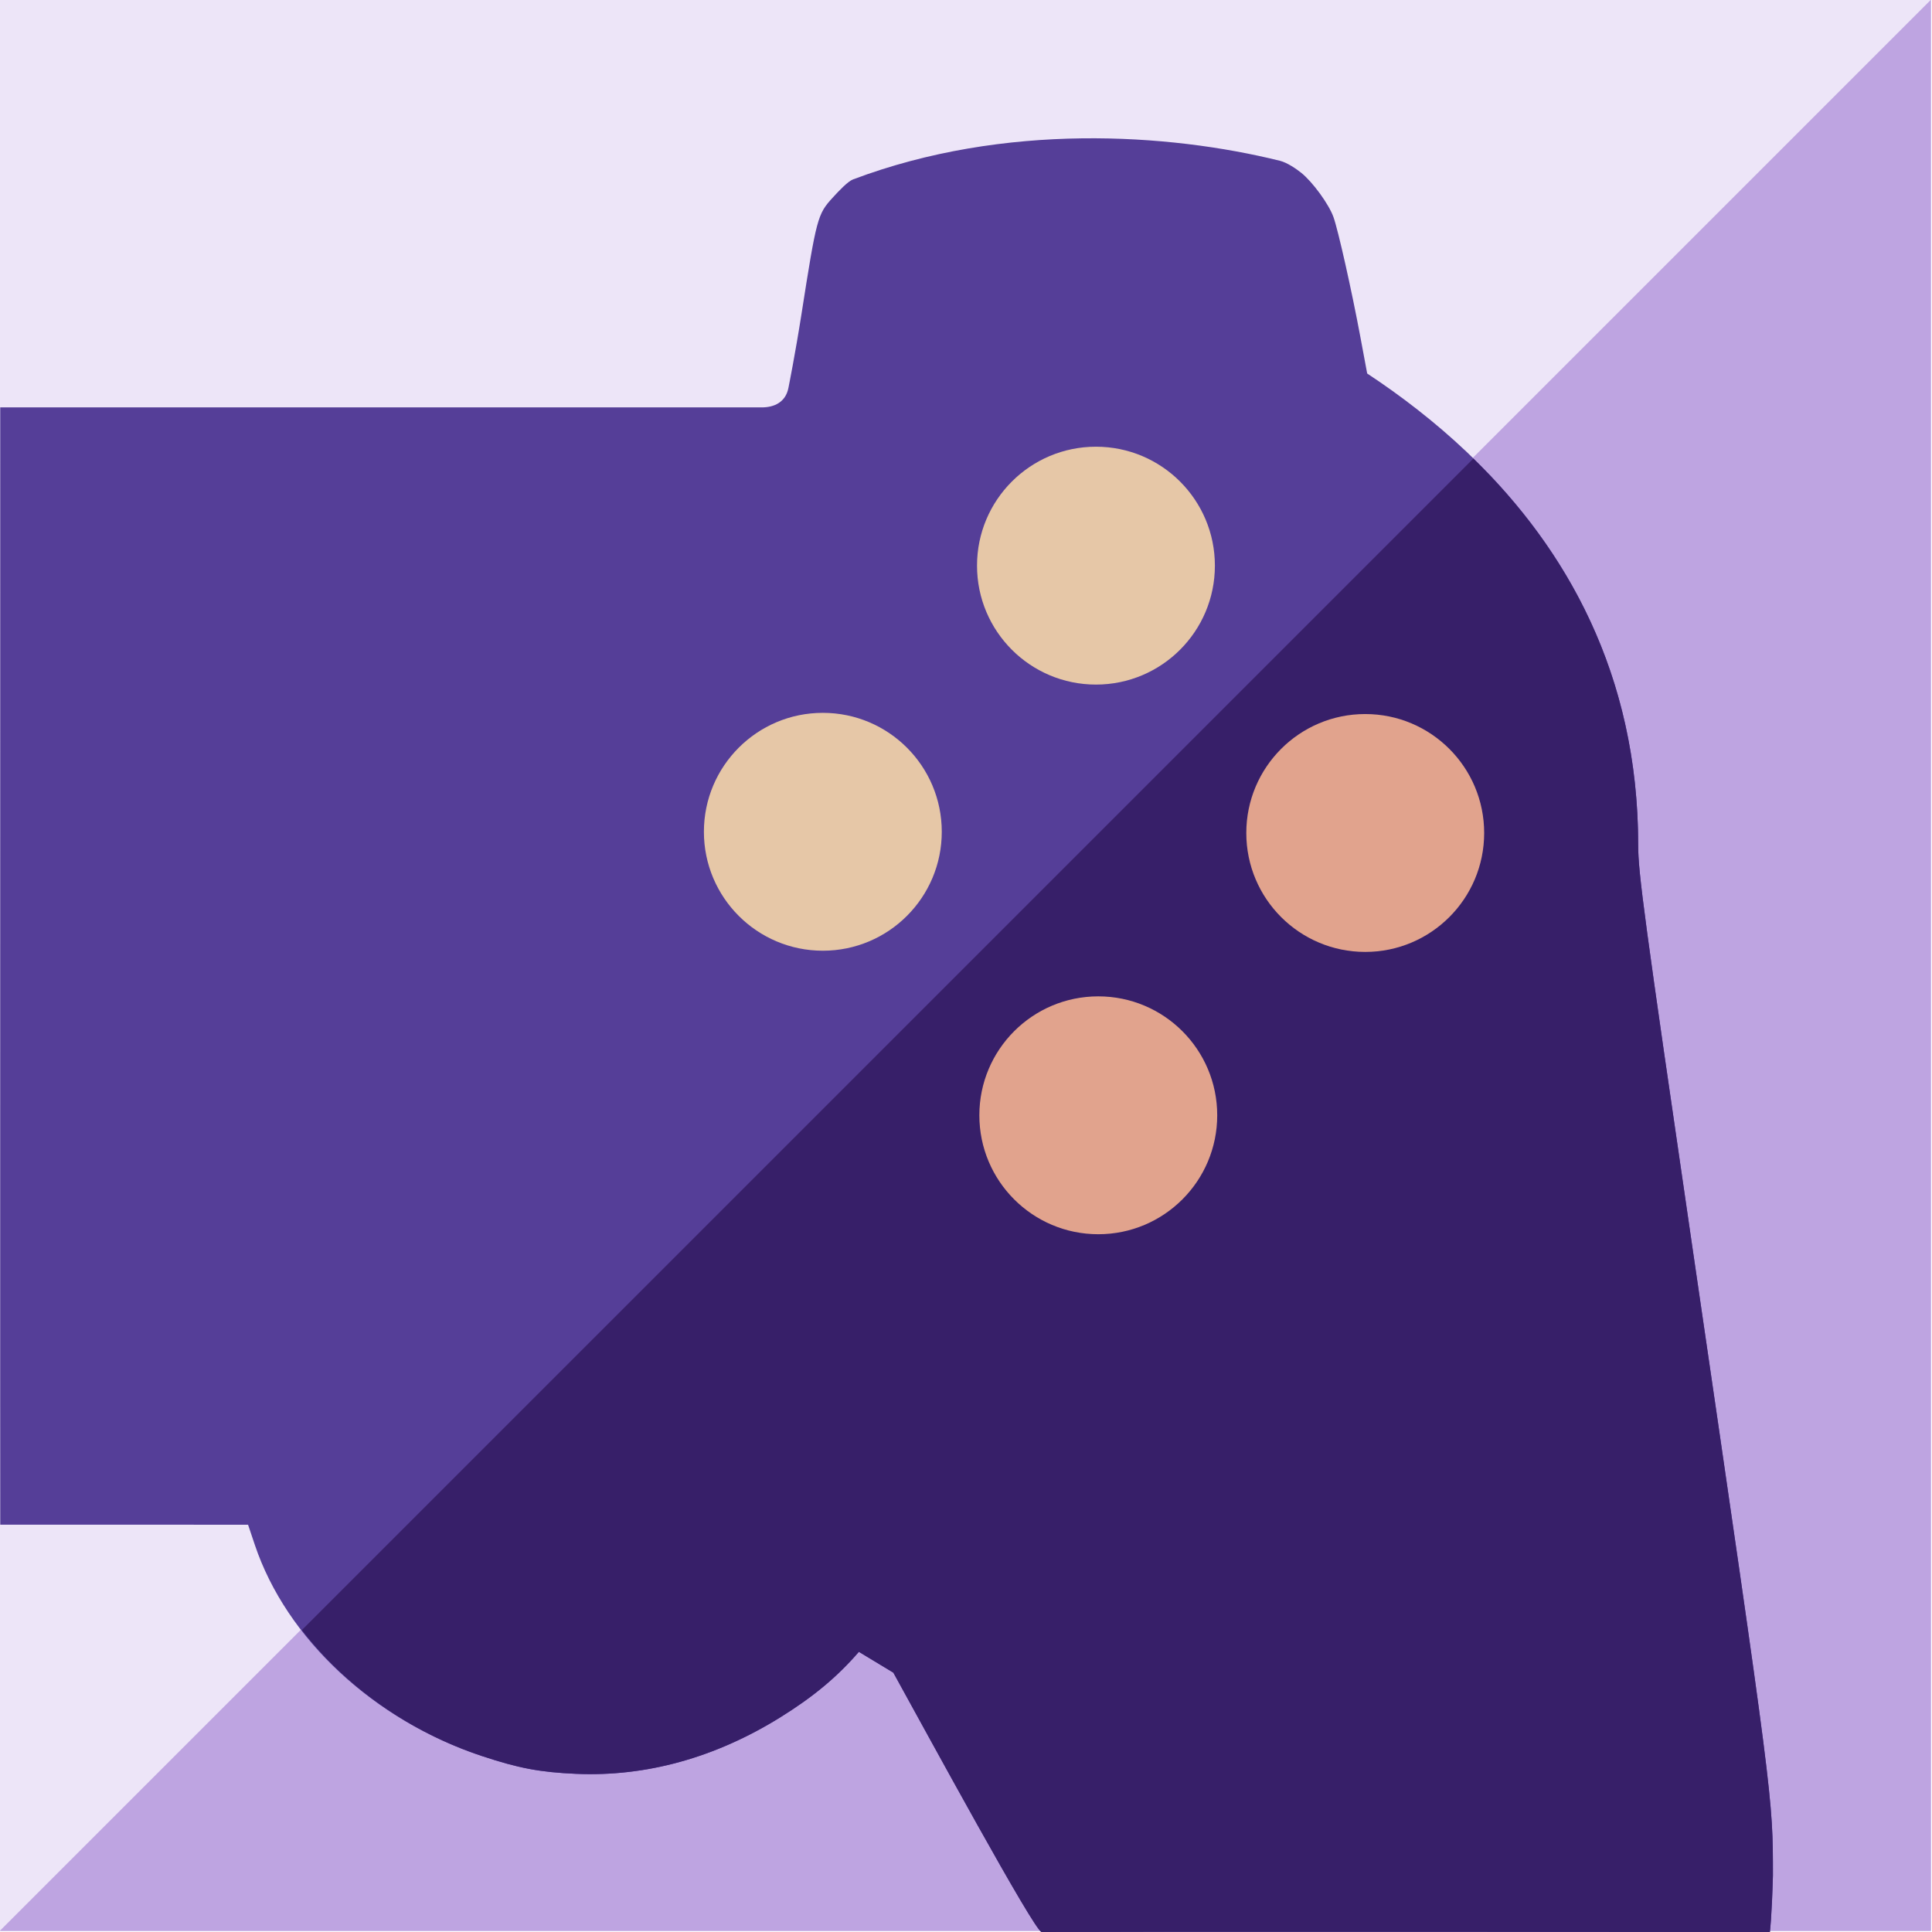 <svg xmlns="http://www.w3.org/2000/svg" xml:space="preserve" width="1024" height="1024" viewBox="0 0 270.933 270.933">
    <path class="background-light" style="fill:#ede5f8;stroke-width:0;stroke-linejoin:bevel;stroke-dasharray:none" transform="translate(-136.606 -135.75)scale(.529)" d="M258.225 256.532h511.892v511.976H258.225z"/>
    <path class="background-dark" style="fill:#bea4e1;stroke-width:0;stroke-linejoin:bevel;stroke-dasharray:none" transform="translate(-136.606 -135.75)scale(.529)" d="M770.12 256.537 258.227 768.43v.08H770.12z"/>

    <g style="display:inline">
        <path class="logo-primary" style="fill:#553e98;fill-opacity:1;stroke-width:.529" transform="translate(-1.2)" d="M107.995 57.13c1.73.01 3.364-.69 3.768-2.723.033-.168.954-4.76 1.828-10.335 2.114-13.496 2.258-14.034 4.357-16.33.93-1.018 2.158-2.311 2.873-2.581 21.252-8.012 44.259-6.475 59.865-2.615 1.044.258 2.348 1.17 3.004 1.697 1.594 1.281 3.859 4.39 4.502 6.182.664 1.845 2.552 10.261 3.783 16.855l.951 5.098c19.002 12.53 38.002 33.273 38.002 66.139 0 3.905.826 10.024 7.712 57.139 11.304 77.349 11.18 76.379 11.184 87.361-.16 5.897-.418 7.918-.43 7.918-5.057.002-91.488-.056-102.127 0-.95.005-16.078-27.841-20.79-36.368l-4.833-2.92c-3.032 3.51-6.39 6.308-11.03 9.19-9.117 5.663-18.838 8.35-28.642 7.916-5.063-.223-8.059-.79-13.195-2.496-15.15-5.031-27.413-16.434-31.838-29.605l-.953-2.835-34.751-.003s-.024-4.123-.002-156.684z"/>
        <path class="logo-secondary" style="fill:#371f69;fill-opacity:1;stroke-width:.529" transform="translate(-1.2)" d="M207.816 64.307 43.529 228.593c6.075 7.852 14.96 14.244 25.248 17.661 5.137 1.706 8.133 2.273 13.196 2.497 9.803.433 19.525-2.254 28.643-7.917 4.64-2.881 7.997-5.68 11.029-9.19l4.832 2.92c4.713 8.527 19.84 36.373 20.791 36.368 10.638-.055 97.07.001 102.127 0 .012 0 .269-2.02.43-7.918-.005-10.982.12-10.012-11.185-87.36-6.885-47.116-7.71-53.234-7.71-57.14 0-24.063-10.2-41.607-23.114-54.207"/>
    </g>

    <g style="display:inline" transform="translate(-135.407 -135.75) scale(.529)">
        <circle class="dot-light" style="fill:#e6c7a7;fill-opacity:1;stroke-width:0;stroke-linejoin:bevel;stroke-dasharray:none" cx="546.499" cy="406.565" r="31.529"/>
        <circle class="dot-light" style="fill:#e6c7a7;fill-opacity:1;stroke-width:0;stroke-linejoin:bevel;stroke-dasharray:none" cx="474.097" cy="477.116" r="31.529"/>
        <circle class="dot-dark" style="fill:#e1a38d;fill-opacity:1;stroke-width:0;stroke-linejoin:bevel;stroke-dasharray:none"  cx="617.882" cy="477.435" r="31.529"/>
        <circle class="dot-dark" style="fill:#e1a38d;fill-opacity:1;stroke-width:0;stroke-linejoin:bevel;stroke-dasharray:none"  cx="547.116" cy="552.273" r="31.529"/>
    </g>
</svg>
